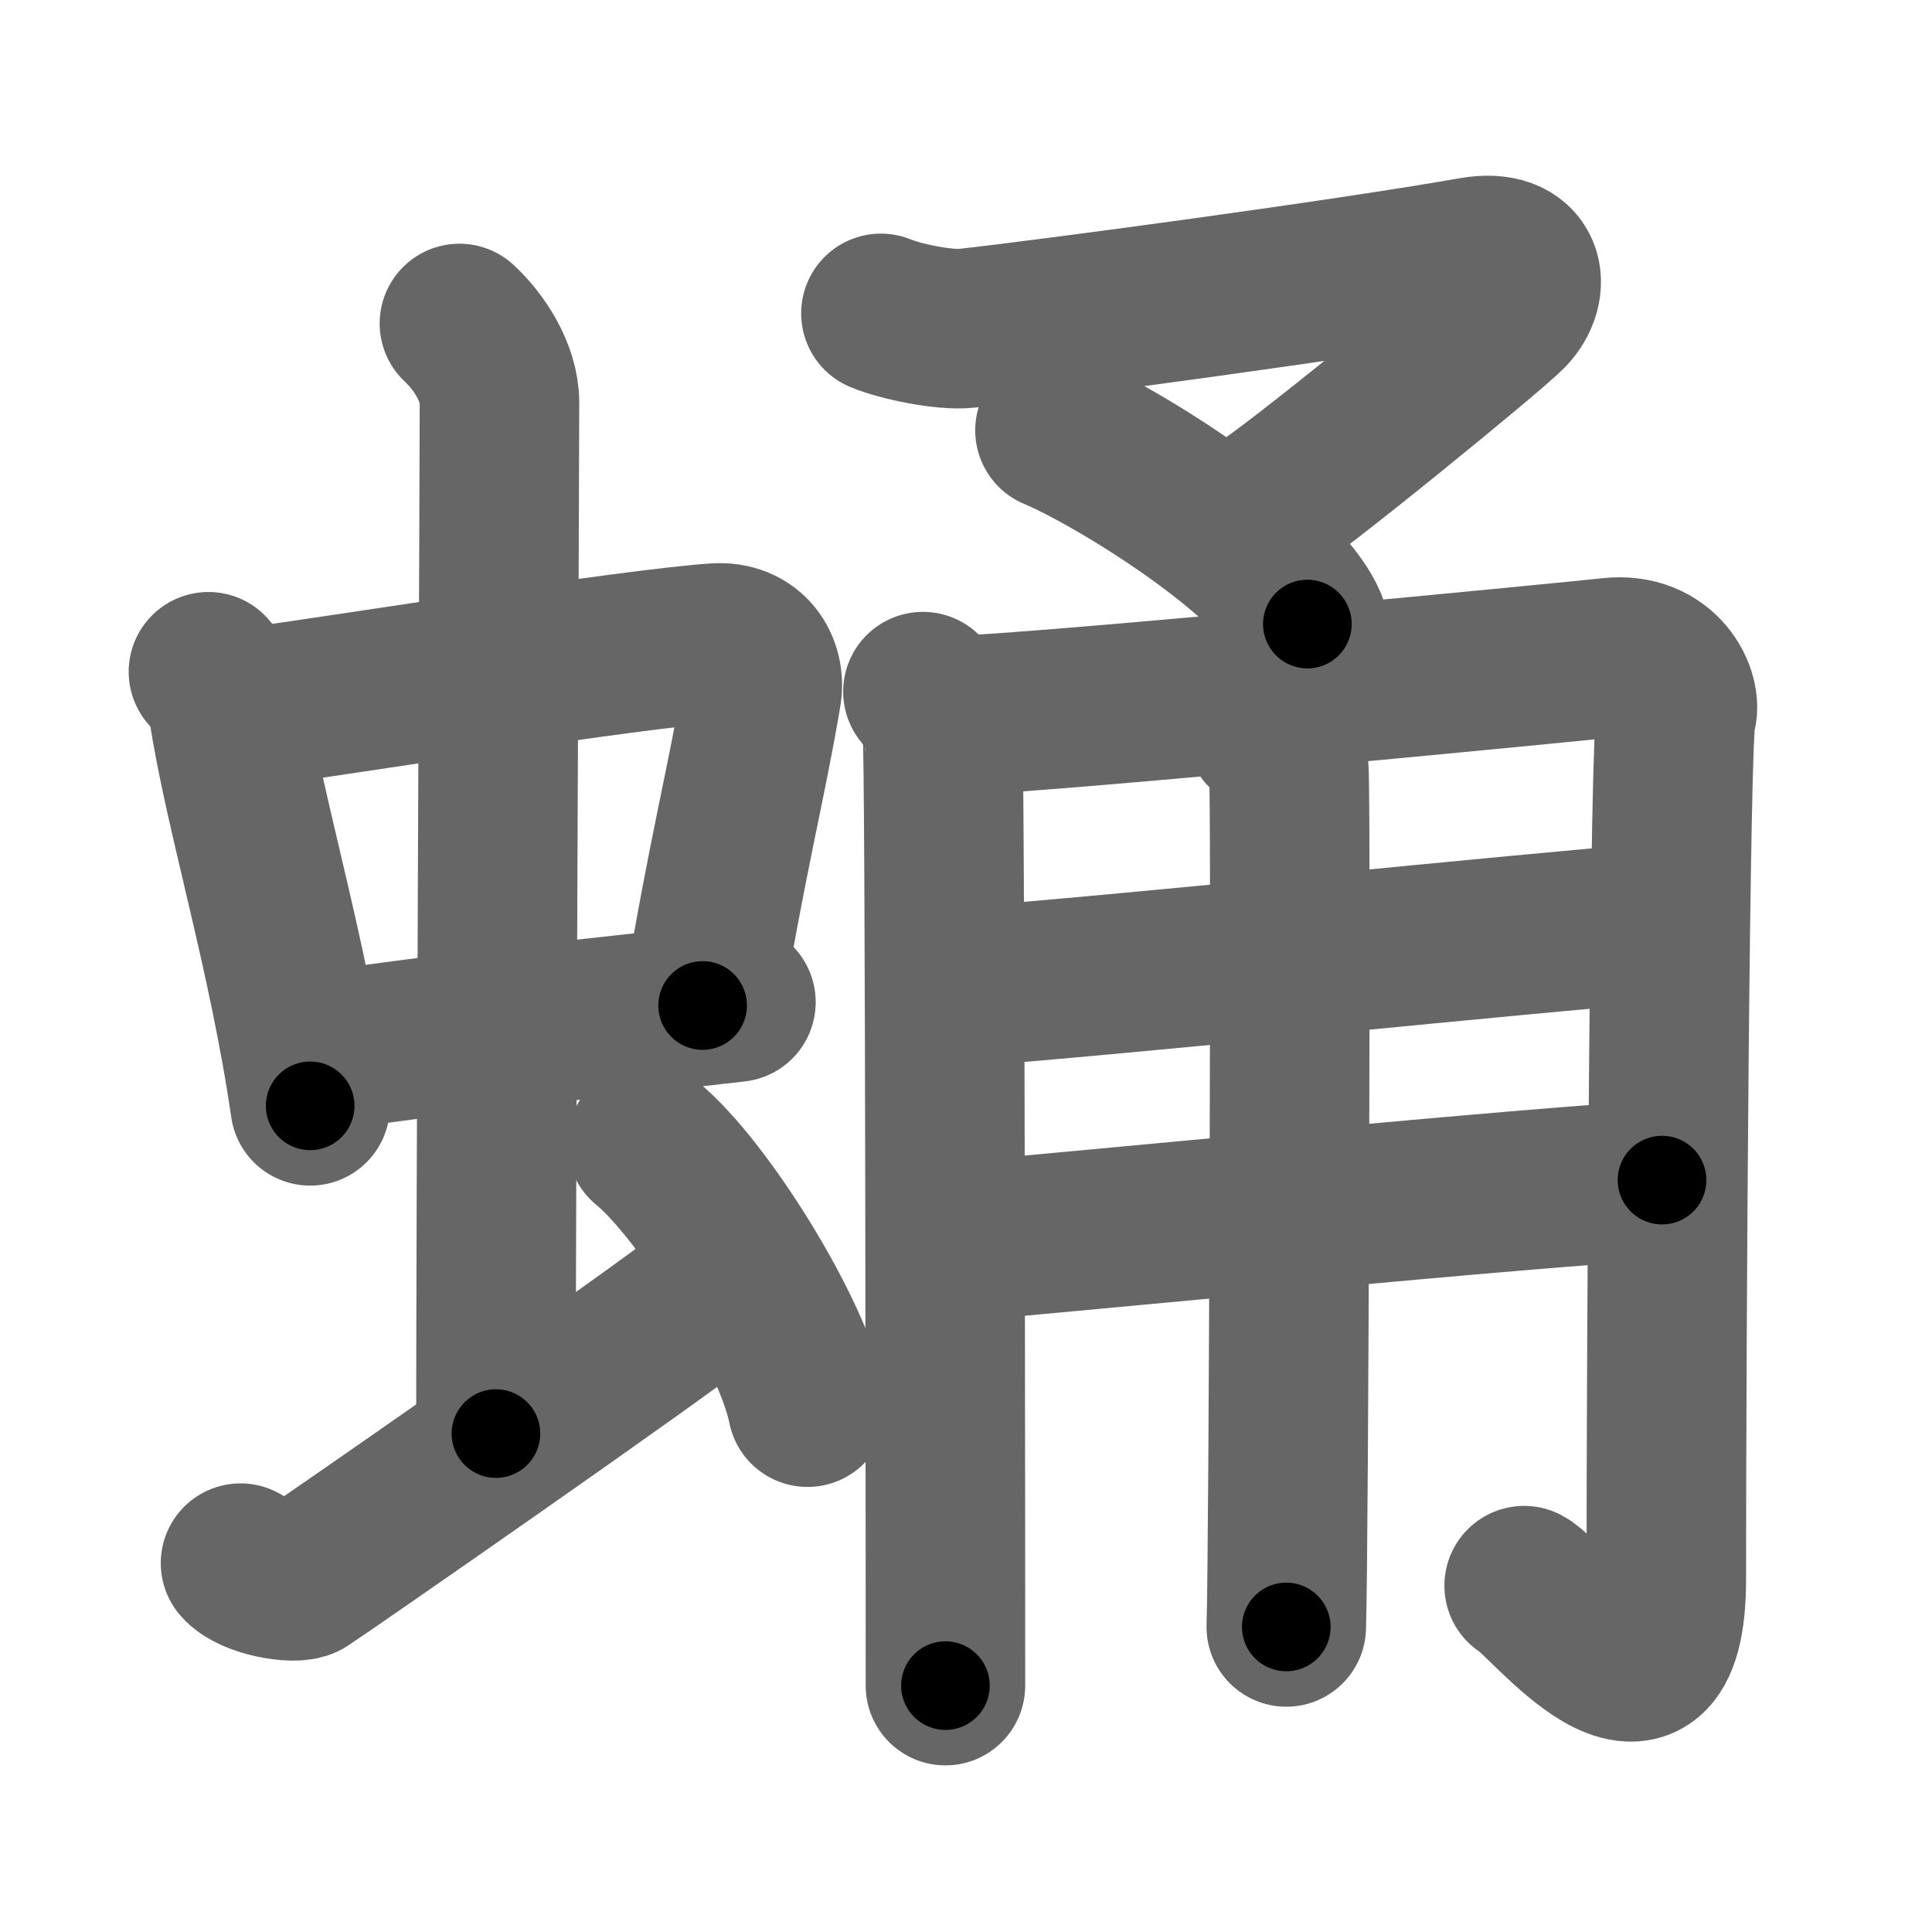 <svg xmlns="http://www.w3.org/2000/svg" width="109" height="109" viewBox="0 0 109 109" id="86f9"><g fill="none" stroke="#666" stroke-width="9" stroke-linecap="round" stroke-linejoin="round"><g><g><g><g><path d="M11.76,37.9c0.46,0.51,1.02,1.4,1.12,2.06c0.87,5.79,3.37,13.79,4.62,22.43" /><path d="M13.72,39.98c6.93-0.97,21.61-3.33,26.63-3.7c1.96-0.14,2.86,1.38,2.62,2.83c-0.83,4.98-1.98,9.34-3.33,17.62" /><path d="M17.76,59.43c5.58-0.98,15.96-1.98,23.76-2.89" /></g><g><path d="M25.92,18.25c1.08,1,2.26,2.75,2.26,4.47c0,4.78-0.2,44.78-0.2,58.16" /></g></g><path d="M13.57,88.19c0.68,0.81,3.09,1.21,3.6,0.89c0.51-0.31,19.81-13.69,22.97-16.21" /><path d="M36.5,64.5c3.2,2.63,8.26,10.81,9.06,14.89" /></g><g><g><path d="M49.7,17.68c1.1,0.46,3.6,0.98,4.85,0.84C59.25,18,76,15.75,83.11,14.49c2.97-0.52,3.31,1.7,1.95,3.1c-1.02,1.05-12.31,10.28-13.96,11.2" /><path d="M59.52,24.28c3.51,1.47,12.59,7.1,14.24,10.93" /></g><g><path d="M52.07,39.02c0.55,0.68,0.91,1.36,1.09,2.05c0.18,0.68,0.18,52.5,0.18,54.03" /><path d="M54.26,40.36c6.28-0.28,34.91-3.07,36.58-3.26c2.98-0.34,4.1,2.22,3.73,3.24c-0.36,0.98-0.56,34.93-0.56,48.74c0,9.99-6.83,0.97-8.02,0.38" /><path d="M54.26,55.68c8.31-0.6,32.29-3.08,39-3.59" /><path d="M53.99,70.06c5.96-0.51,32.89-3.14,39.78-3.48" /><path d="M71.41,41.23c0.72,0.33,1.15,1.48,1.3,2.14c0.14,0.66,0,44.31-0.14,48.42" /></g></g></g></g><g fill="none" stroke="#000" stroke-width="5" stroke-linecap="round" stroke-linejoin="round"><g><g><g><g><path d="M11.76,37.9c0.46,0.51,1.02,1.4,1.12,2.06c0.87,5.79,3.37,13.79,4.62,22.43" stroke-dasharray="25.28" stroke-dashoffset="25.28"><animate id="0" attributeName="stroke-dashoffset" values="25.28;0" dur="0.25s" fill="freeze" begin="0s;86f9.click" /></path><path d="M13.72,39.98c6.93-0.97,21.61-3.33,26.63-3.7c1.96-0.14,2.86,1.38,2.62,2.83c-0.83,4.98-1.98,9.34-3.33,17.62" stroke-dasharray="49.33" stroke-dashoffset="49.33"><animate attributeName="stroke-dashoffset" values="49.33" fill="freeze" begin="86f9.click" /><animate id="1" attributeName="stroke-dashoffset" values="49.33;0" dur="0.49s" fill="freeze" begin="0.end" /></path><path d="M17.76,59.43c5.58-0.98,15.96-1.98,23.76-2.89" stroke-dasharray="23.94" stroke-dashoffset="23.94"><animate attributeName="stroke-dashoffset" values="23.94" fill="freeze" begin="86f9.click" /><animate id="2" attributeName="stroke-dashoffset" values="23.94;0" dur="0.24s" fill="freeze" begin="1.end" /></path></g><g><path d="M25.92,18.25c1.08,1,2.26,2.75,2.26,4.47c0,4.78-0.2,44.78-0.2,58.16" stroke-dasharray="63.3" stroke-dashoffset="63.3"><animate attributeName="stroke-dashoffset" values="63.3" fill="freeze" begin="86f9.click" /><animate id="3" attributeName="stroke-dashoffset" values="63.3;0" dur="0.48s" fill="freeze" begin="2.end" /></path></g></g><path d="M13.57,88.19c0.68,0.81,3.09,1.21,3.6,0.89c0.51-0.31,19.81-13.69,22.97-16.21" stroke-dasharray="31.97" stroke-dashoffset="31.97"><animate attributeName="stroke-dashoffset" values="31.97" fill="freeze" begin="86f9.click" /><animate id="4" attributeName="stroke-dashoffset" values="31.97;0" dur="0.32s" fill="freeze" begin="3.end" /></path><path d="M36.5,64.5c3.2,2.63,8.26,10.81,9.06,14.89" stroke-dasharray="17.63" stroke-dashoffset="17.63"><animate attributeName="stroke-dashoffset" values="17.63" fill="freeze" begin="86f9.click" /><animate id="5" attributeName="stroke-dashoffset" values="17.63;0" dur="0.18s" fill="freeze" begin="4.end" /></path></g><g><g><path d="M49.7,17.68c1.1,0.46,3.6,0.98,4.85,0.84C59.25,18,76,15.75,83.11,14.49c2.97-0.52,3.31,1.7,1.95,3.1c-1.02,1.05-12.31,10.28-13.96,11.2" stroke-dasharray="57.15" stroke-dashoffset="57.15"><animate attributeName="stroke-dashoffset" values="57.15" fill="freeze" begin="86f9.click" /><animate id="6" attributeName="stroke-dashoffset" values="57.15;0" dur="0.57s" fill="freeze" begin="5.end" /></path><path d="M59.52,24.28c3.51,1.47,12.59,7.1,14.24,10.93" stroke-dasharray="18.19" stroke-dashoffset="18.19"><animate attributeName="stroke-dashoffset" values="18.19" fill="freeze" begin="86f9.click" /><animate id="7" attributeName="stroke-dashoffset" values="18.19;0" dur="0.18s" fill="freeze" begin="6.end" /></path></g><g><path d="M52.07,39.02c0.55,0.68,0.91,1.36,1.09,2.05c0.18,0.68,0.18,52.5,0.18,54.03" stroke-dasharray="56.37" stroke-dashoffset="56.37"><animate attributeName="stroke-dashoffset" values="56.37" fill="freeze" begin="86f9.click" /><animate id="8" attributeName="stroke-dashoffset" values="56.37;0" dur="0.56s" fill="freeze" begin="7.end" /></path><path d="M54.26,40.36c6.28-0.28,34.91-3.07,36.58-3.26c2.98-0.34,4.1,2.22,3.73,3.24c-0.36,0.98-0.56,34.93-0.56,48.74c0,9.99-6.83,0.97-8.02,0.38" stroke-dasharray="104.36" stroke-dashoffset="104.36"><animate attributeName="stroke-dashoffset" values="104.36" fill="freeze" begin="86f9.click" /><animate id="9" attributeName="stroke-dashoffset" values="104.36;0" dur="0.78s" fill="freeze" begin="8.end" /></path><path d="M54.26,55.68c8.31-0.6,32.29-3.08,39-3.59" stroke-dasharray="39.17" stroke-dashoffset="39.17"><animate attributeName="stroke-dashoffset" values="39.17" fill="freeze" begin="86f9.click" /><animate id="10" attributeName="stroke-dashoffset" values="39.17;0" dur="0.39s" fill="freeze" begin="9.end" /></path><path d="M53.99,70.06c5.96-0.51,32.89-3.14,39.78-3.48" stroke-dasharray="39.93" stroke-dashoffset="39.93"><animate attributeName="stroke-dashoffset" values="39.93" fill="freeze" begin="86f9.click" /><animate id="11" attributeName="stroke-dashoffset" values="39.93;0" dur="0.4s" fill="freeze" begin="10.end" /></path><path d="M71.41,41.23c0.72,0.33,1.15,1.48,1.3,2.14c0.14,0.66,0,44.31-0.14,48.42" stroke-dasharray="51" stroke-dashoffset="51"><animate attributeName="stroke-dashoffset" values="51" fill="freeze" begin="86f9.click" /><animate id="12" attributeName="stroke-dashoffset" values="51;0" dur="0.51s" fill="freeze" begin="11.end" /></path></g></g></g></g></svg>